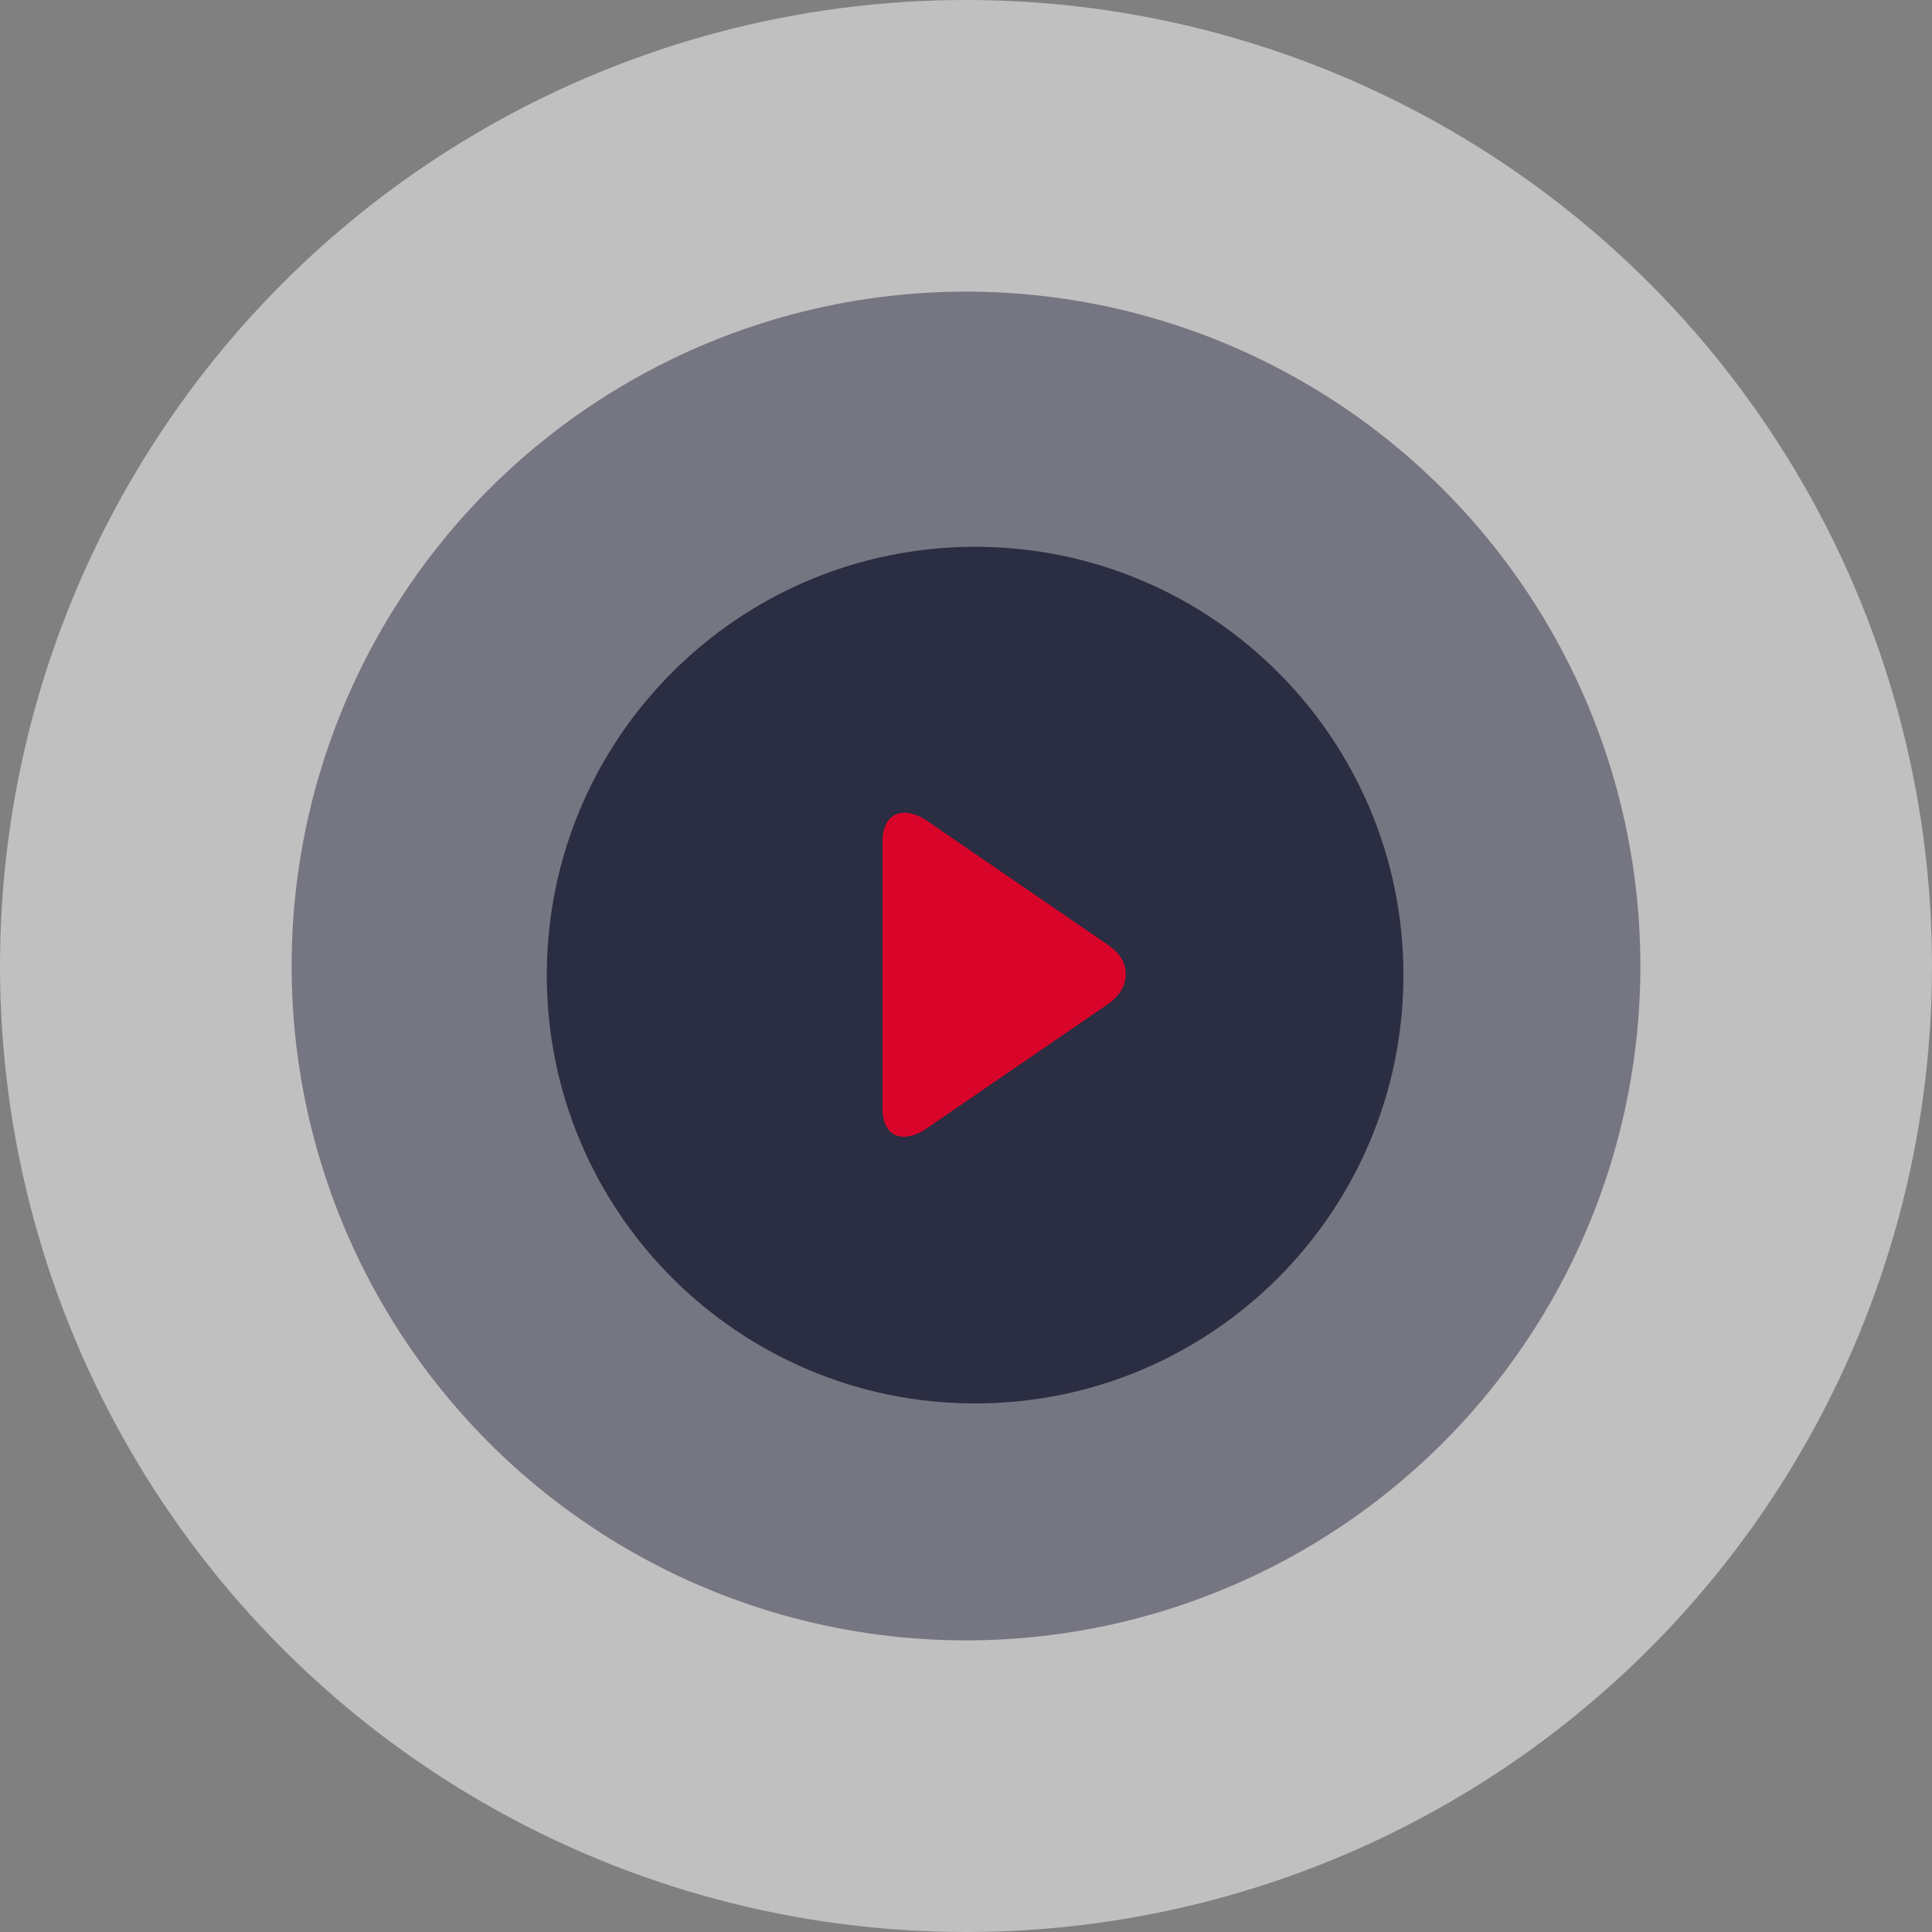 <svg width="90" height="90" viewBox="0 0 90 90" fill="none" xmlns="http://www.w3.org/2000/svg">
<rect x="0" y="0" width="90" height="90" fill="#808080" stroke="none"/>
<circle opacity="0.5" cx="45" cy="45" r="45" fill="white"/>
<circle cx="45" cy="45" r="31.415" fill="#2B2D42" fill-opacity="0.5"/>
<g clip-path="url(#clip0_150_759)">
<path d="M45.425 65.377C56.444 65.377 65.377 56.444 65.377 45.425C65.377 34.405 56.444 25.472 45.425 25.472C34.405 25.472 25.472 34.405 25.472 45.425C25.472 56.444 34.405 65.377 45.425 65.377Z" fill="#2B2D42"/>
<path d="M51.619 44.021L43.234 38.272C42.858 37.998 42.447 37.861 42.139 37.861C41.489 37.861 41.112 38.374 41.112 39.196V51.619C41.112 52.475 41.489 52.954 42.105 52.954C42.447 52.954 42.824 52.817 43.2 52.543L51.585 46.794C52.133 46.417 52.441 45.938 52.441 45.39C52.441 44.843 52.167 44.398 51.619 44.021Z" fill="#D90429"/>
</g>
<defs>
<clipPath id="clip0_150_759">
<rect width="39.906" height="39.906" fill="white" transform="translate(25.472 25.472)"/>
</clipPath>
</defs>
</svg>
